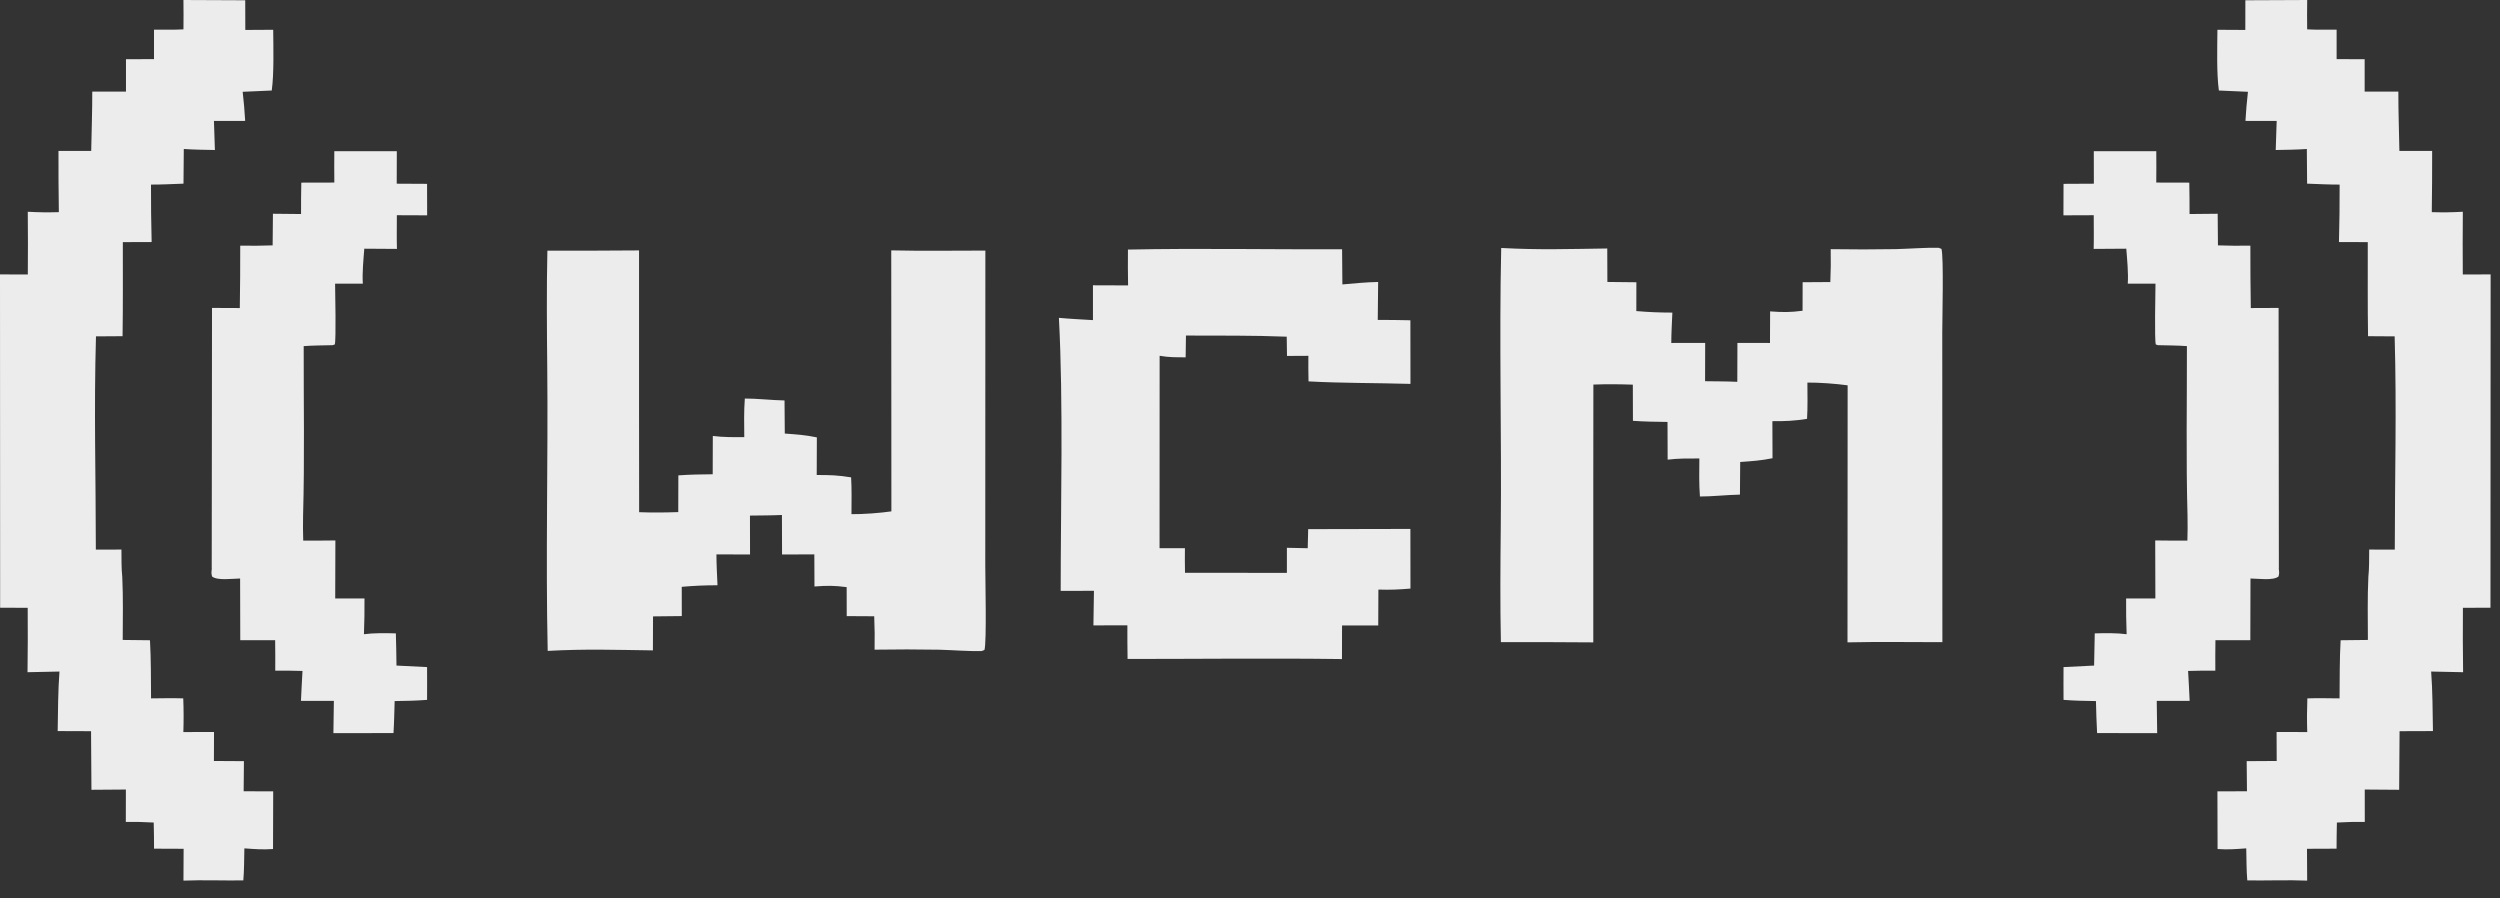 <svg width="128" height="46" viewBox="0 0 128 46" fill="none" xmlns="http://www.w3.org/2000/svg">
<rect x="0" y="0" width="128" height="46" fill="#333333" stroke="none"/>
<path d="M50.259 33.336C49.564 33.348 48.795 33.285 48.091 33.265C46.987 33.246 45.882 33.245 44.779 33.263C44.791 32.693 44.783 32.123 44.76 31.553L43.352 31.545L43.349 30.061C42.676 29.976 42.378 29.98 41.701 30.028L41.694 28.386L40.041 28.388L40.035 26.367C39.506 26.392 38.93 26.39 38.398 26.398L38.402 28.388L36.681 28.386C36.683 28.909 36.713 29.442 36.736 29.965C36.064 29.967 35.574 29.988 34.905 30.045L34.908 31.543L33.435 31.559L33.429 33.3C31.483 33.274 29.999 33.218 28.042 33.326C27.935 28.501 28.067 23.619 28.019 18.791C28 16.825 27.983 14.793 28.026 12.833C29.589 12.838 31.154 12.834 32.719 12.821L32.719 20.713L32.724 26.224C33.441 26.25 34.012 26.243 34.727 26.219L34.732 24.339C35.341 24.295 35.882 24.288 36.49 24.282L36.496 22.321C37.054 22.391 37.547 22.382 38.107 22.382C38.101 21.713 38.085 21.073 38.135 20.405C38.738 20.402 39.512 20.491 40.168 20.503L40.181 22.198C40.789 22.243 41.222 22.269 41.823 22.394L41.816 24.321C42.474 24.316 42.931 24.334 43.577 24.441C43.614 25.04 43.597 25.72 43.595 26.325C44.177 26.333 45.067 26.266 45.639 26.182L45.632 12.819C47.202 12.856 48.876 12.83 50.451 12.83L50.446 28.921C50.444 29.61 50.525 32.873 50.404 33.279L50.258 33.334L50.259 33.336Z" fill="#ECECEC"/>
<path d="M57.753 12.778C61.343 12.704 65.104 12.777 68.715 12.763L68.73 14.563C69.355 14.507 69.932 14.45 70.561 14.437L70.541 16.379C71.085 16.373 71.665 16.392 72.212 16.398L72.216 19.655C70.51 19.605 68.675 19.62 66.997 19.527C66.981 19.106 66.989 18.644 66.989 18.218L65.894 18.224L65.88 17.238C64.184 17.17 62.424 17.186 60.721 17.18L60.705 18.295C60.213 18.291 59.855 18.301 59.373 18.216L59.369 28.067L60.668 28.067C60.658 28.483 60.668 28.91 60.672 29.326L65.889 29.331L65.889 28.047L66.955 28.069C66.968 27.746 66.972 27.415 66.979 27.092L72.212 27.081L72.216 30.135C71.606 30.186 71.18 30.206 70.574 30.186L70.566 32.025L68.713 32.025L68.709 33.744C65.085 33.695 61.364 33.739 57.732 33.739C57.717 33.182 57.725 32.575 57.722 32.016L55.983 32.02L56.01 30.249L54.307 30.254C54.307 25.815 54.448 20.667 54.216 16.274C54.776 16.326 55.393 16.355 55.959 16.39L55.959 14.607L57.758 14.613C57.747 14 57.744 13.388 57.751 12.775L57.753 12.778Z" fill="#ECECEC"/>
<path d="M99.256 12.686C98.556 12.674 97.781 12.736 97.071 12.755C95.958 12.774 94.845 12.775 93.732 12.757C93.744 13.319 93.737 13.88 93.713 14.441L92.295 14.45L92.291 15.911C91.613 15.995 91.312 15.99 90.63 15.943L90.623 17.56L88.956 17.558L88.95 19.549C88.418 19.524 87.837 19.526 87.3 19.518L87.305 17.558L85.57 17.56C85.572 17.045 85.603 16.52 85.625 16.005C84.948 16.003 84.454 15.983 83.78 15.927L83.783 14.452L82.298 14.436L82.292 12.722C80.331 12.748 78.834 12.803 76.862 12.696C76.754 17.448 76.887 22.255 76.839 27.01C76.82 28.946 76.803 30.947 76.846 32.878C78.422 32.873 79.999 32.877 81.576 32.89L81.576 25.116L81.581 19.69C82.304 19.663 82.88 19.671 83.601 19.694L83.606 21.546C84.22 21.589 84.764 21.596 85.377 21.603L85.383 23.534C85.946 23.465 86.443 23.474 87.007 23.474C87.001 24.133 86.986 24.764 87.036 25.421C87.644 25.423 88.423 25.337 89.085 25.324L89.098 23.654C89.711 23.609 90.147 23.584 90.753 23.461L90.746 21.564C91.409 21.568 91.87 21.55 92.521 21.445C92.558 20.855 92.541 20.186 92.539 19.588C93.126 19.581 94.023 19.647 94.599 19.729L94.592 32.889C96.175 32.853 97.862 32.879 99.45 32.879L99.444 17.033C99.443 16.354 99.524 13.141 99.403 12.742L99.255 12.687L99.256 12.686Z" fill="#ECECEC"/>
<path d="M127.52 14.054L127.512 31.116L126.101 31.119C126.093 32.219 126.095 33.318 126.111 34.417L124.475 34.383C124.55 35.369 124.55 36.436 124.567 37.431L122.858 37.437L122.837 40.437L121.075 40.424L121.077 42.082C120.602 42.075 120.125 42.086 119.649 42.114C119.634 42.549 119.637 43.014 119.632 43.452L118.118 43.458L118.127 45.088C117.144 45.047 116.064 45.092 115.061 45.077C115.017 44.59 115.02 43.936 115.008 43.436C114.464 43.474 114.089 43.508 113.54 43.47L113.532 40.517L115.045 40.513L115.03 38.971L116.567 38.962L116.561 37.478L118.131 37.481C118.112 36.907 118.115 36.331 118.136 35.757C118.67 35.737 119.248 35.754 119.785 35.757C119.794 34.778 119.785 33.754 119.84 32.781L121.236 32.765C121.233 31.71 121.21 30.59 121.26 29.542C121.307 29.103 121.298 28.584 121.302 28.137L122.613 28.141C122.613 24.433 122.713 20.981 122.606 17.222L121.244 17.213C121.218 15.624 121.234 13.988 121.23 12.397L119.755 12.392C119.781 11.412 119.791 10.431 119.789 9.451C119.254 9.454 118.663 9.421 118.124 9.403L118.11 7.628C117.581 7.665 117.048 7.67 116.517 7.68C116.536 7.184 116.553 6.688 116.566 6.192L114.967 6.19C114.996 5.692 115.038 5.196 115.095 4.7L113.606 4.634C113.485 3.744 113.525 2.437 113.532 1.525L114.96 1.533L114.963 0.014L118.128 -4.10524e-07C118.116 0.495 118.125 1.007 118.127 1.503C118.592 1.531 119.162 1.517 119.635 1.518L119.635 3.028L121.07 3.031L121.07 4.691L122.796 4.689C122.792 5.675 122.833 6.737 122.849 7.729L124.526 7.729C124.528 8.774 124.522 9.818 124.507 10.862C125.086 10.878 125.519 10.874 126.097 10.842C126.087 11.913 126.087 12.983 126.095 14.053L127.516 14.05L127.52 14.054Z" fill="#ECECEC"/>
<path d="M-6.14318e-07 14.054L0.007 31.116L1.418 31.119C1.427 32.219 1.424 33.318 1.409 34.417L3.045 34.383C2.97 35.369 2.97 36.436 2.953 37.431L4.662 37.437L4.682 40.437L6.445 40.424L6.442 42.082C6.918 42.075 7.395 42.086 7.87 42.114C7.886 42.549 7.882 43.014 7.887 43.452L9.401 43.458L9.393 45.088C10.375 45.047 11.456 45.092 12.458 45.077C12.502 44.59 12.5 43.936 12.512 43.436C13.056 43.474 13.431 43.508 13.979 43.47L13.988 40.517L12.475 40.513L12.489 38.971L10.952 38.962L10.958 37.478L9.388 37.481C9.407 36.907 9.405 36.331 9.383 35.757C8.849 35.737 8.272 35.754 7.734 35.757C7.726 34.778 7.734 33.754 7.679 32.781L6.283 32.765C6.287 31.71 6.31 30.59 6.26 29.542C6.213 29.103 6.221 28.584 6.218 28.137L4.907 28.141C4.907 24.433 4.806 20.981 4.914 17.222L6.275 17.213C6.301 15.624 6.286 13.988 6.289 12.397L7.764 12.392C7.739 11.412 7.728 10.431 7.731 9.451C8.266 9.454 8.856 9.421 9.395 9.403L9.41 7.628C9.939 7.665 10.472 7.67 11.003 7.68C10.983 7.184 10.967 6.688 10.954 6.192L12.553 6.19C12.524 5.692 12.482 5.196 12.425 4.7L13.914 4.634C14.034 3.744 13.995 2.437 13.988 1.525L12.56 1.533L12.556 0.014L9.392 4.10524e-07C9.404 0.495 9.394 1.007 9.393 1.503C8.928 1.531 8.358 1.517 7.885 1.518L7.885 3.028L6.45 3.031L6.45 4.691L4.724 4.689C4.728 5.675 4.687 6.737 4.67 7.729L2.994 7.729C2.991 8.774 2.997 9.818 3.013 10.862C2.433 10.878 2 10.874 1.422 10.842C1.433 11.913 1.433 12.983 1.424 14.053L0.004 14.05L-6.14318e-07 14.054Z" fill="#ECECEC"/>
<path d="M116.673 29.093C116.691 29.273 116.71 29.339 116.66 29.516C116.388 29.74 115.609 29.623 115.225 29.619L115.217 32.777L113.43 32.777C113.419 33.29 113.426 33.826 113.425 34.339C112.95 34.33 112.506 34.341 112.031 34.353C112.052 34.869 112.094 35.361 112.11 35.886L110.425 35.884L110.448 37.536L107.371 37.534C107.338 37.001 107.329 36.431 107.313 35.895C106.734 35.886 106.231 35.879 105.653 35.833C105.646 35.278 105.653 34.71 105.653 34.155C106.175 34.124 106.696 34.098 107.218 34.077C107.224 33.527 107.235 32.978 107.251 32.429C107.767 32.414 108.378 32.405 108.884 32.472C108.861 31.863 108.852 31.252 108.857 30.64C109.356 30.646 109.856 30.646 110.355 30.643L110.347 27.671C110.895 27.679 111.444 27.681 111.994 27.679C112.006 27.264 112.012 26.81 112.001 26.395C111.921 23.503 111.975 20.614 111.97 17.721C111.504 17.686 110.962 17.685 110.49 17.673L110.378 17.637C110.304 17.431 110.358 14.943 110.361 14.525L108.942 14.523C108.979 13.979 108.909 13.285 108.866 12.733C108.309 12.74 107.753 12.744 107.196 12.744C107.211 12.185 107.199 11.58 107.199 11.019L105.648 11.025L105.653 9.413L107.206 9.405L107.202 7.743L110.402 7.74C110.411 8.265 110.402 8.82 110.401 9.347L112.092 9.351C112.107 9.878 112.101 10.429 112.105 10.958L113.545 10.944L113.559 12.563C114.112 12.583 114.666 12.588 115.219 12.577C115.217 13.642 115.224 14.708 115.241 15.772L116.664 15.766L116.678 29.094L116.673 29.093Z" fill="#ECECEC"/>
<path d="M10.845 29.093C10.827 29.273 10.808 29.339 10.858 29.516C11.131 29.74 11.91 29.623 12.294 29.619L12.302 32.777L14.088 32.777C14.099 33.29 14.092 33.826 14.093 34.339C14.569 34.33 15.012 34.341 15.488 34.353C15.466 34.869 15.425 35.361 15.409 35.886L17.094 35.884L17.07 37.536L20.147 37.534C20.181 37.001 20.189 36.431 20.206 35.895C20.784 35.886 21.287 35.879 21.866 35.833C21.873 35.278 21.866 34.71 21.866 34.155C21.343 34.124 20.822 34.098 20.3 34.077C20.294 33.527 20.284 32.978 20.268 32.429C19.752 32.414 19.141 32.405 18.634 32.472C18.657 31.863 18.667 31.252 18.662 30.64C18.162 30.646 17.663 30.646 17.163 30.643L17.172 27.671C16.623 27.679 16.075 27.681 15.525 27.679C15.513 27.264 15.507 26.81 15.518 26.395C15.598 23.503 15.544 20.614 15.549 17.721C16.015 17.686 16.556 17.685 17.028 17.673L17.141 17.637C17.215 17.431 17.161 14.943 17.157 14.525L18.577 14.523C18.54 13.979 18.609 13.285 18.652 12.733C19.209 12.74 19.766 12.744 20.323 12.744C20.307 12.185 20.319 11.58 20.319 11.019L21.87 11.025L21.866 9.413L20.312 9.405L20.317 7.743L17.117 7.74C17.107 8.265 17.117 8.82 17.118 9.347L15.427 9.351C15.411 9.878 15.417 10.429 15.414 10.958L13.974 10.944L13.959 12.563C13.406 12.583 12.853 12.588 12.3 12.577C12.302 13.642 12.295 14.708 12.278 15.772L10.855 15.766L10.84 29.094L10.845 29.093Z" fill="#ECECEC"/>
</svg>
